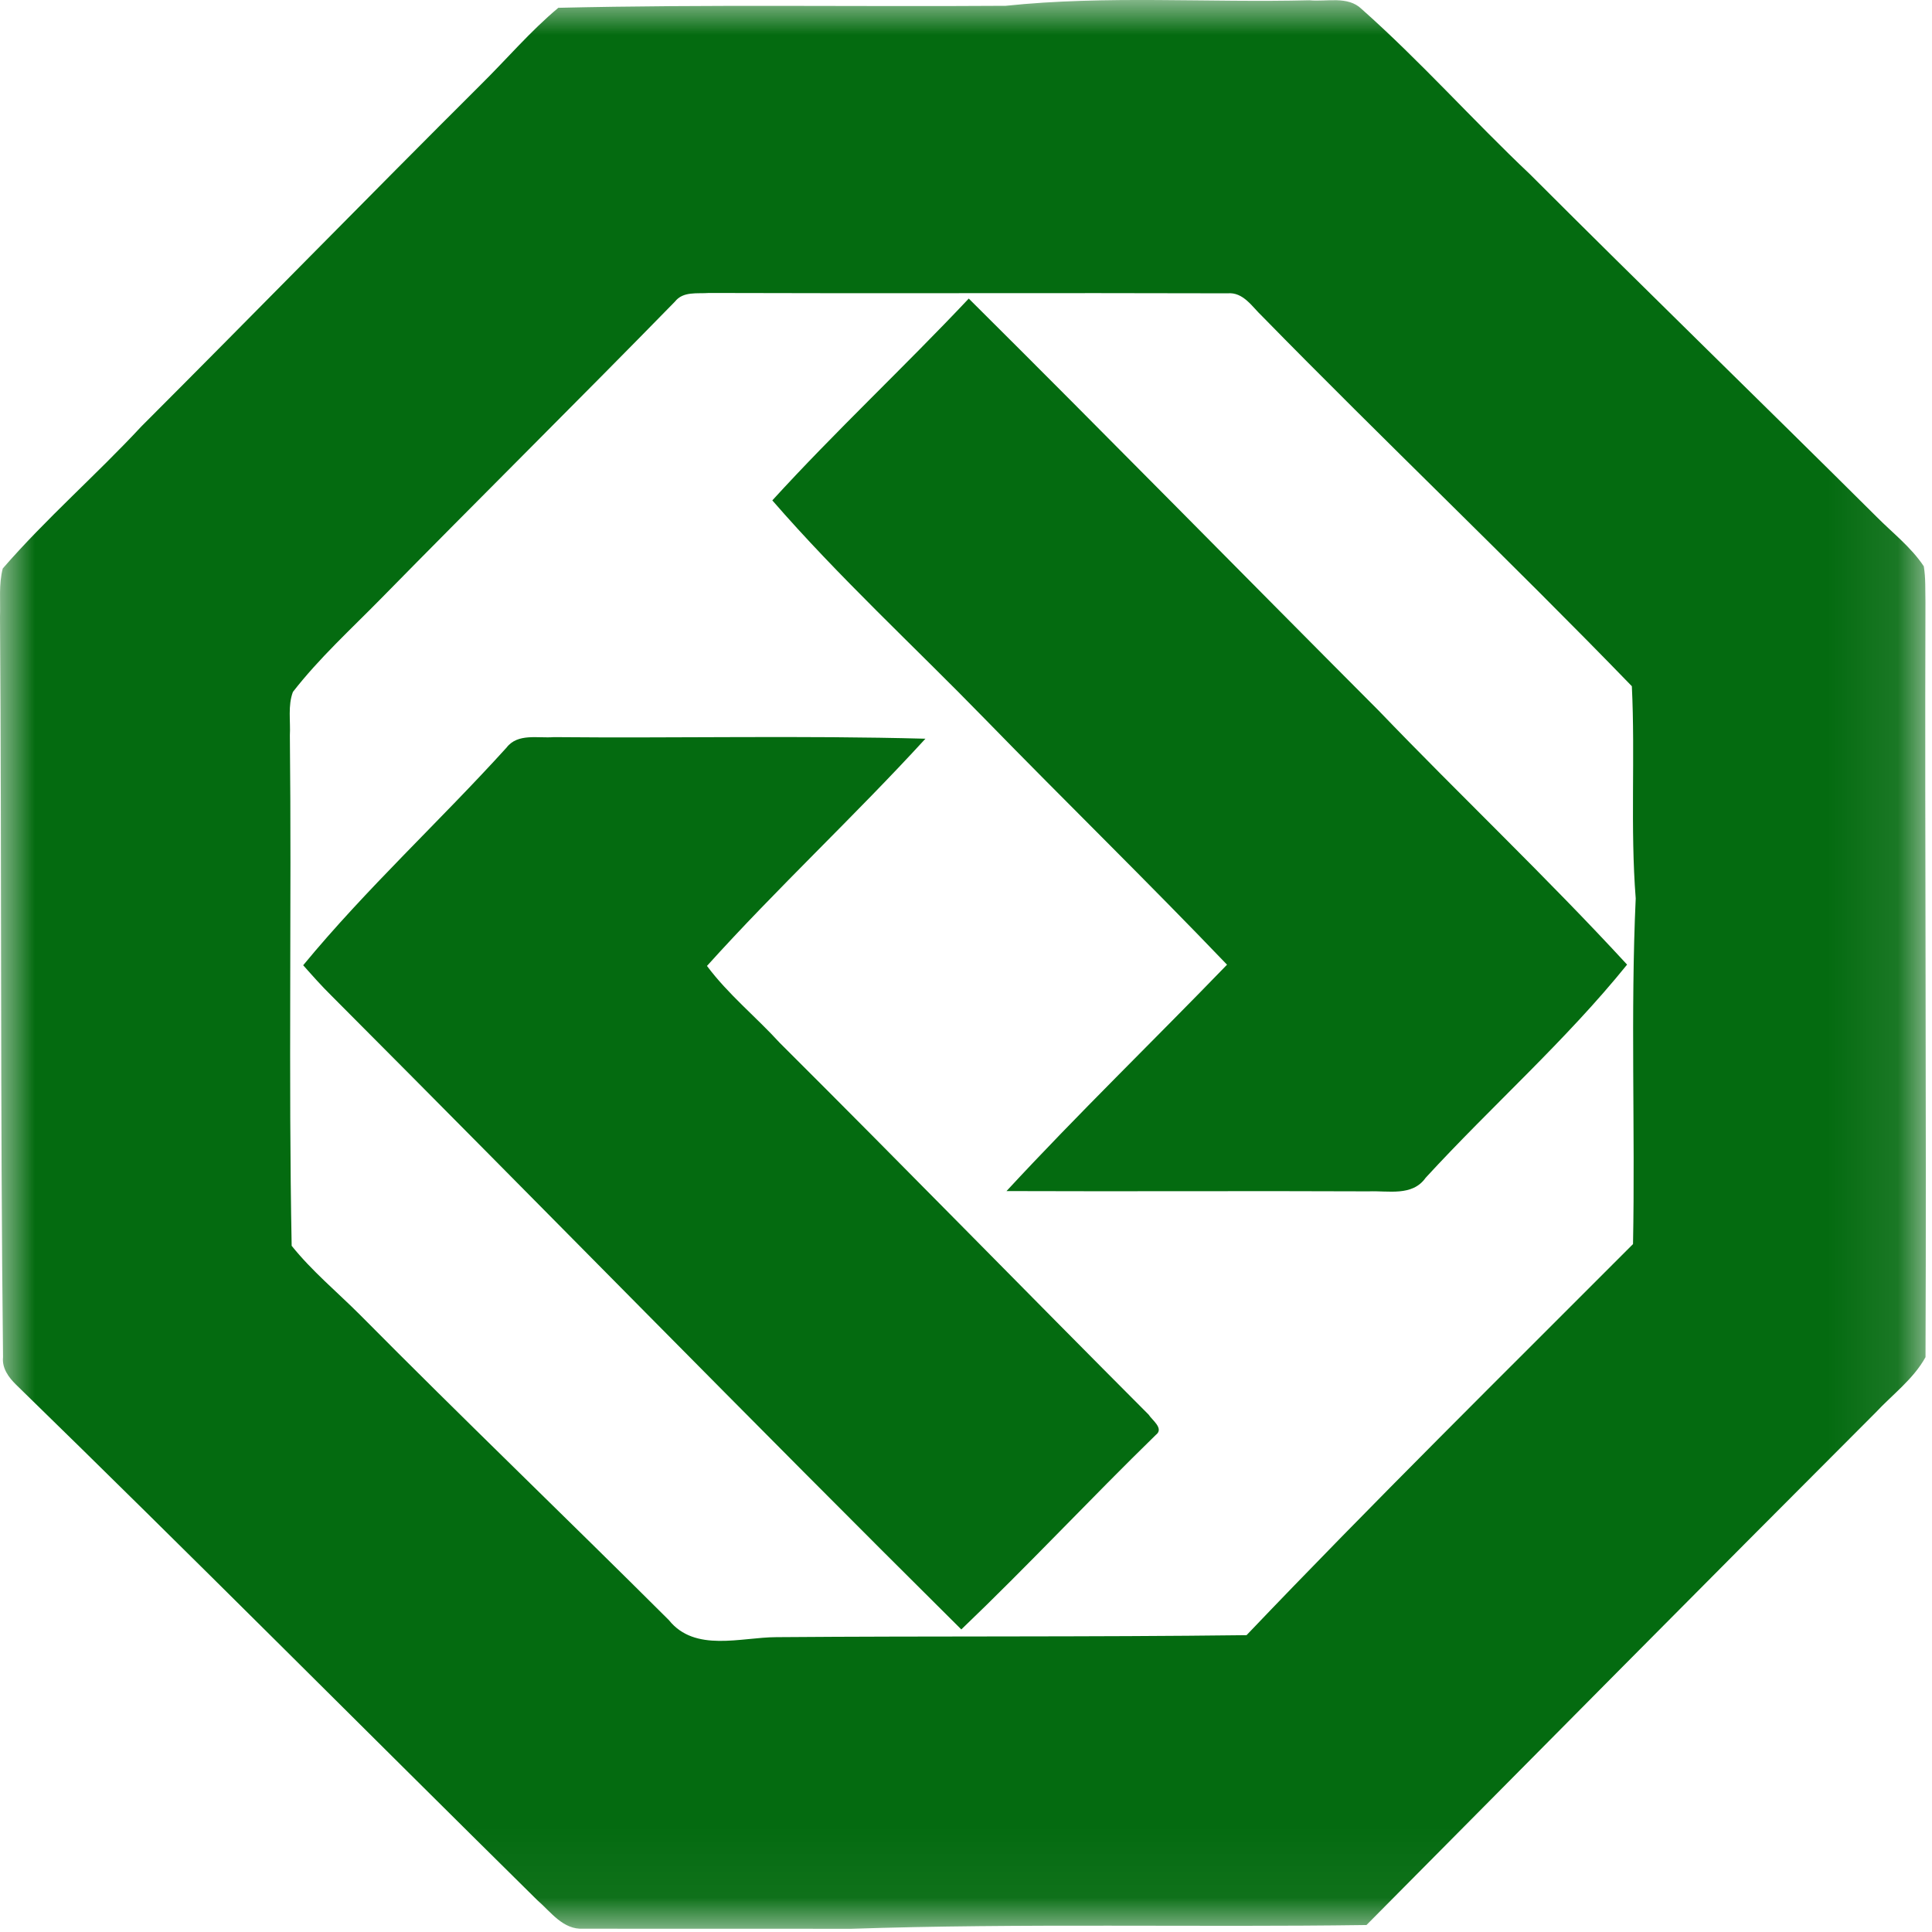 <?xml version="1.0" encoding="UTF-8"?>
<svg width="28px" height="28px" viewBox="0 0 28 28" version="1.1" xmlns="http://www.w3.org/2000/svg" xmlns:xlink="http://www.w3.org/1999/xlink">
    <!-- Generator: Sketch 64 (93537) - https://sketch.com -->
    <title>Group 3</title>
    <desc>Created with Sketch.</desc>
    <defs>
        <polygon id="path-1" points="2.95997741e-05 0 27.91 0 27.91 27.954 2.95997741e-05 27.954"></polygon>
    </defs>
    <g id="payment" stroke="none" stroke-width="1" fill="none" fill-rule="evenodd">
        <g id="pay" transform="translate(-569, -316)">
            <g id="Group-3" transform="translate(569, 316)">
                <mask id="mask-2" fill="white">
                    <use xlink:href="#path-1"></use>
                </mask>
                <g id="Clip-2"></g>
                <path d="M7.341,10.835 C7.504,10.622 7.796,10.702 8.026,10.683 C9.822,10.7 11.617,10.657 13.412,10.706 C12.385,11.828 11.266,12.867 10.246,13.999 C10.553,14.411 10.956,14.736 11.301,15.114 C13.094,16.9 14.86,18.711 16.647,20.502 C16.696,20.581 16.873,20.702 16.753,20.794 C15.801,21.722 14.893,22.696 13.932,23.615 C10.867,20.573 7.85,17.485 4.801,14.428 C4.659,14.288 4.526,14.138 4.394,13.989 C5.311,12.877 6.375,11.901 7.341,10.835 M11.193,7.252 C12.11,6.247 13.107,5.318 14.04,4.327 C16.031,6.306 17.997,8.31 19.98,10.298 C21.169,11.536 22.418,12.716 23.581,13.98 C22.69,15.084 21.619,16.027 20.661,17.07 C20.468,17.343 20.119,17.254 19.835,17.266 C18.085,17.258 16.337,17.269 14.587,17.262 C15.623,16.142 16.722,15.079 17.783,13.981 C16.632,12.778 15.438,11.615 14.276,10.422 C13.248,9.366 12.159,8.365 11.193,7.252 M9.781,4.372 C8.369,5.817 6.932,7.238 5.516,8.681 C5.084,9.121 4.625,9.539 4.245,10.028 C4.17,10.228 4.212,10.45 4.201,10.659 C4.227,13.125 4.18,15.592 4.227,18.055 C4.521,18.422 4.885,18.723 5.216,19.054 C6.693,20.545 8.208,21.998 9.694,23.48 C10.072,23.951 10.735,23.729 11.25,23.727 C13.522,23.709 15.794,23.726 18.066,23.698 C19.899,21.776 21.792,19.91 23.667,18.03 C23.699,16.36 23.63,14.688 23.706,13.021 C23.626,11.997 23.7,10.969 23.65,9.945 C21.896,8.134 20.059,6.389 18.292,4.583 C18.147,4.447 18.02,4.23 17.79,4.251 C15.286,4.243 12.781,4.255 10.276,4.246 C10.107,4.259 9.9,4.218 9.781,4.372 M8.092,0.113 C10.251,0.062 12.415,0.099 14.575,0.084 C16.035,-0.069 17.508,0.041 18.976,0.004 C19.227,0.029 19.533,-0.065 19.734,0.131 C20.587,0.888 21.346,1.743 22.175,2.527 C23.837,4.189 25.524,5.826 27.191,7.484 C27.425,7.721 27.695,7.927 27.881,8.207 C27.91,8.379 27.901,8.554 27.905,8.727 C27.894,12.375 27.921,16.022 27.906,19.669 C27.731,19.987 27.426,20.211 27.181,20.474 C24.714,22.942 22.261,25.422 19.804,27.899 C17.31,27.934 14.814,27.871 12.322,27.954 C11.033,27.951 9.743,27.955 8.455,27.952 C8.16,27.971 7.982,27.707 7.784,27.536 C5.265,25.049 2.768,22.537 0.232,20.067 C0.124,19.961 0.027,19.828 0.044,19.668 C0.003,16.093 0.025,12.518 2.95997741e-05,8.943 C0.008,8.709 -0.02,8.469 0.04,8.239 C0.669,7.514 1.396,6.883 2.049,6.18 C3.693,4.535 5.319,2.87 6.967,1.228 C7.343,0.857 7.687,0.451 8.092,0.113" id="Fill-1" fill="#046B10" mask="url(#mask-2)"></path>
            </g>
        </g>
    </g>
</svg>